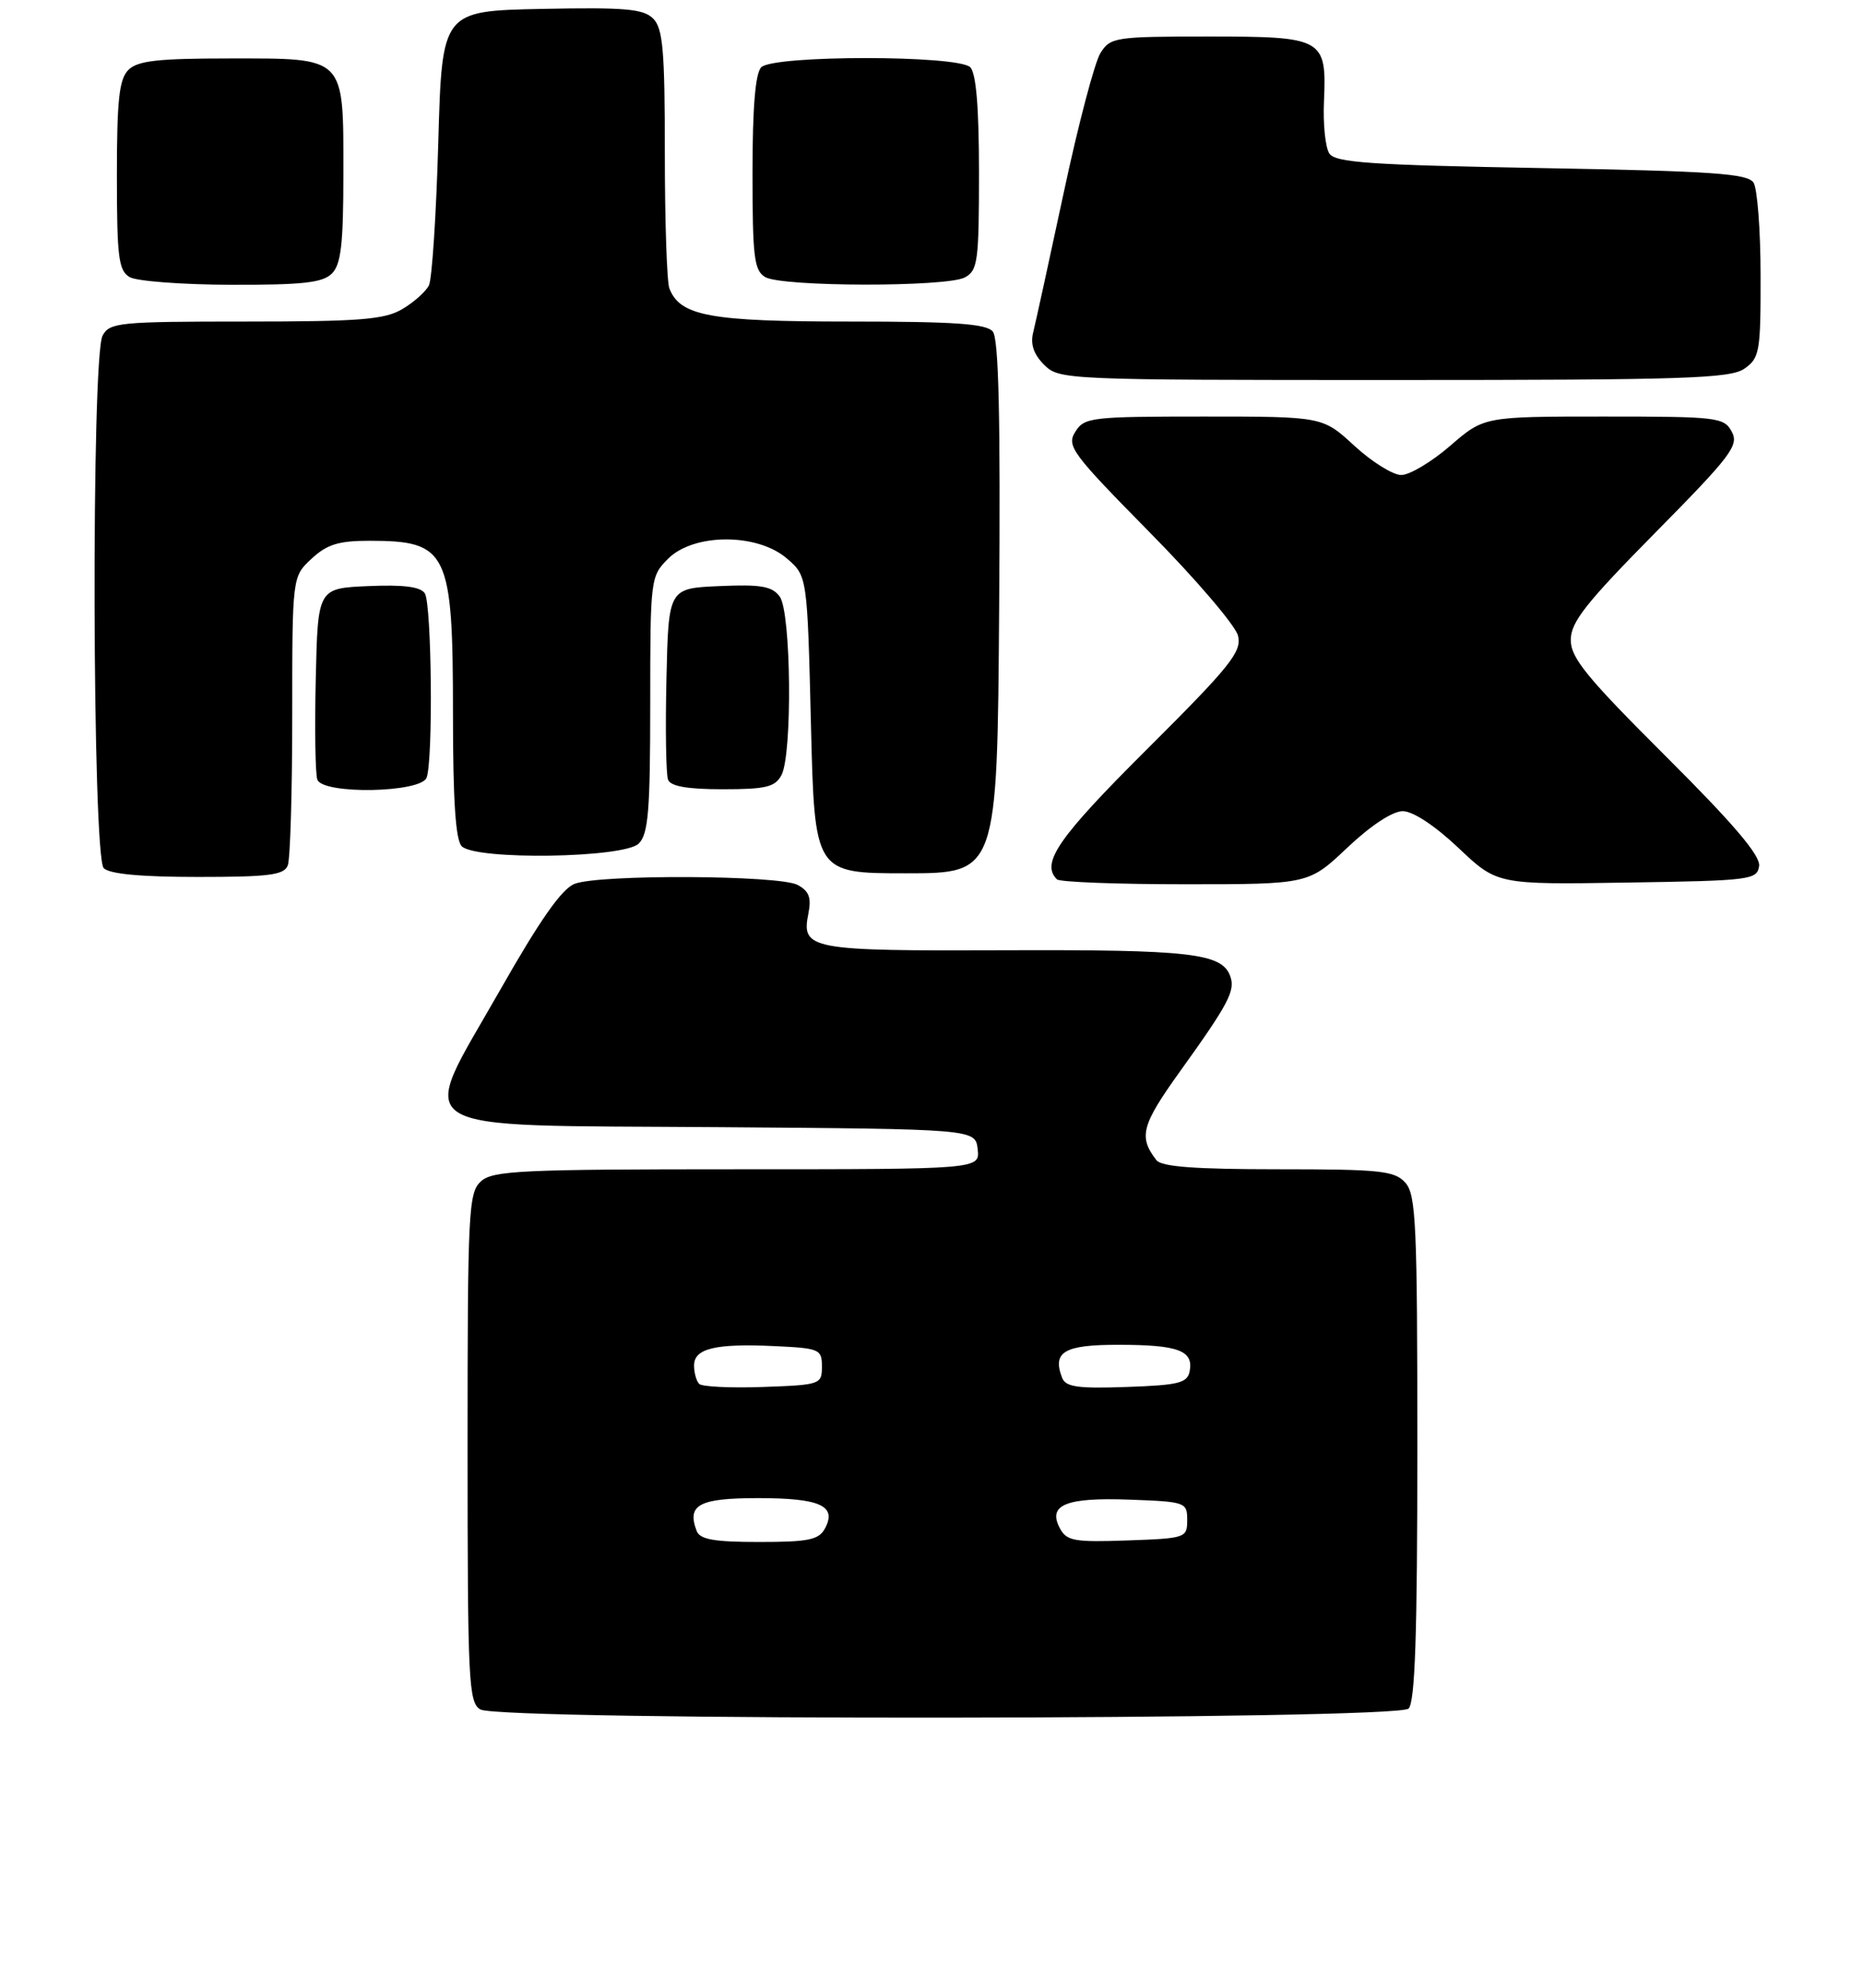 <?xml version="1.0" encoding="UTF-8" standalone="no"?>
<!DOCTYPE svg PUBLIC "-//W3C//DTD SVG 1.1//EN" "http://www.w3.org/Graphics/SVG/1.1/DTD/svg11.dtd" >
<svg xmlns="http://www.w3.org/2000/svg" xmlns:xlink="http://www.w3.org/1999/xlink" version="1.1" viewBox="0 0 255 272">
 <g >
 <path fill="currentColor"
d=" M 192.80 233.80 C 193.69 232.91 194.00 223.61 194.00 198.13 C 194.00 167.46 193.82 163.46 192.35 161.83 C 190.88 160.20 188.93 160.00 174.97 160.00 C 163.57 160.00 158.98 159.66 158.28 158.75 C 155.82 155.57 156.24 153.97 161.45 146.70 C 168.24 137.25 169.14 135.52 168.36 133.50 C 167.19 130.44 162.79 129.94 137.79 130.03 C 110.74 130.14 109.66 129.94 110.65 125.00 C 111.08 122.83 110.74 121.93 109.17 121.09 C 106.66 119.75 82.12 119.62 78.66 120.94 C 76.91 121.60 73.92 125.86 68.45 135.48 C 57.08 155.48 54.59 153.91 98.22 154.24 C 133.50 154.50 133.50 154.50 133.82 157.25 C 134.13 160.00 134.13 160.00 100.90 160.00 C 71.37 160.00 67.45 160.18 65.83 161.65 C 64.12 163.20 64.00 165.67 64.00 198.11 C 64.00 230.19 64.14 232.98 65.75 233.92 C 68.44 235.49 191.23 235.37 192.80 233.80 Z  M 184.41 116.00 C 187.61 112.97 190.60 111.00 192.00 111.00 C 193.40 111.00 196.40 112.98 199.62 116.02 C 204.93 121.05 204.93 121.05 222.71 120.77 C 239.63 120.51 240.51 120.40 240.78 118.50 C 240.98 117.08 237.29 112.74 228.03 103.51 C 217.18 92.70 215.00 90.03 215.00 87.57 C 215.00 85.13 217.05 82.53 226.58 72.88 C 236.97 62.36 238.04 60.94 237.04 59.08 C 235.98 57.10 235.11 57.00 219.53 57.00 C 203.12 57.00 203.12 57.00 198.50 61.00 C 195.96 63.20 192.94 65.00 191.80 65.00 C 190.66 65.00 187.77 63.20 185.38 61.00 C 181.04 57.00 181.04 57.00 164.76 57.00 C 149.33 57.00 148.41 57.11 147.18 59.09 C 145.96 61.03 146.71 62.03 157.36 72.84 C 163.69 79.25 169.13 85.62 169.46 87.00 C 169.99 89.18 168.42 91.15 157.03 102.49 C 144.81 114.66 142.43 118.10 144.67 120.33 C 145.03 120.70 152.94 121.00 162.23 121.00 C 179.12 121.00 179.12 121.00 184.41 116.00 Z  M 39.39 118.42 C 39.73 117.55 40.00 108.30 40.00 97.87 C 40.00 78.90 40.00 78.90 42.65 76.45 C 44.76 74.49 46.35 74.00 50.56 74.00 C 61.31 74.00 62.00 75.43 62.00 97.75 C 62.00 109.52 62.36 114.96 63.20 115.80 C 65.13 117.73 85.44 117.42 87.43 115.43 C 88.74 114.12 89.00 110.94 89.00 96.38 C 89.00 79.16 89.04 78.87 91.45 76.45 C 94.96 72.95 103.64 72.93 107.69 76.41 C 110.50 78.82 110.50 78.82 111.00 99.16 C 111.50 119.50 111.50 119.50 124.00 119.50 C 136.50 119.50 136.50 119.50 136.76 83.12 C 136.95 57.10 136.70 46.35 135.89 45.37 C 135.01 44.30 130.70 44.00 116.33 44.00 C 97.17 44.00 93.08 43.25 91.62 39.46 C 91.28 38.56 91.00 30.26 91.00 20.99 C 91.00 6.88 90.74 3.88 89.40 2.54 C 88.06 1.21 85.58 0.99 74.15 1.22 C 60.50 1.50 60.50 1.50 59.99 19.50 C 59.71 29.40 59.13 38.20 58.71 39.05 C 58.28 39.91 56.64 41.37 55.06 42.30 C 52.64 43.73 49.29 44.00 33.63 44.00 C 16.30 44.00 15.00 44.13 14.04 45.93 C 12.48 48.85 12.63 117.23 14.20 118.80 C 15.00 119.60 19.33 120.00 27.09 120.00 C 36.83 120.00 38.89 119.74 39.39 118.42 Z  M 58.39 106.42 C 59.30 104.04 59.09 82.70 58.15 81.20 C 57.57 80.29 55.26 79.99 50.41 80.20 C 43.50 80.50 43.50 80.50 43.22 92.94 C 43.06 99.79 43.16 105.98 43.44 106.69 C 44.22 108.74 57.60 108.49 58.39 106.42 Z  M 106.96 106.07 C 108.48 103.23 108.29 83.79 106.73 81.64 C 105.68 80.22 104.18 79.95 98.48 80.20 C 91.50 80.50 91.50 80.50 91.22 92.94 C 91.06 99.79 91.16 105.98 91.44 106.69 C 91.78 107.60 94.10 108.00 98.93 108.00 C 104.83 108.00 106.09 107.70 106.96 106.07 Z  M 238.78 50.44 C 240.85 48.99 241.00 48.14 240.98 37.69 C 240.98 31.54 240.54 25.82 240.02 25.00 C 239.23 23.75 234.49 23.42 211.00 23.00 C 187.53 22.58 182.76 22.25 181.95 21.00 C 181.41 20.18 181.08 16.97 181.22 13.88 C 181.59 5.23 181.18 5.00 165.40 5.00 C 152.64 5.00 151.98 5.10 150.63 7.25 C 149.84 8.49 147.58 17.07 145.61 26.31 C 143.63 35.56 141.74 44.18 141.42 45.48 C 141.01 47.09 141.48 48.48 142.91 49.91 C 144.97 51.97 145.70 52.00 190.78 52.00 C 230.59 52.00 236.84 51.80 238.78 50.44 Z  M 45.43 37.43 C 46.68 36.17 47.00 33.42 47.00 23.76 C 47.00 7.58 47.41 8.00 31.42 8.00 C 21.59 8.00 18.83 8.31 17.57 9.57 C 16.31 10.84 16.00 13.65 16.00 24.02 C 16.00 35.23 16.23 37.03 17.75 37.92 C 18.71 38.48 24.98 38.95 31.68 38.97 C 41.45 38.99 44.17 38.69 45.43 37.43 Z  M 132.07 37.96 C 133.83 37.02 134.00 35.76 134.00 23.66 C 134.00 14.68 133.61 10.01 132.80 9.20 C 131.13 7.53 105.87 7.53 104.20 9.20 C 103.39 10.01 103.00 14.68 103.00 23.65 C 103.00 35.21 103.22 37.03 104.75 37.92 C 107.05 39.26 129.58 39.30 132.07 37.96 Z  M 95.36 209.50 C 93.98 205.91 95.68 205.00 103.77 205.00 C 112.26 205.00 114.58 206.05 112.92 209.15 C 112.08 210.71 110.69 211.00 103.93 211.00 C 97.75 211.00 95.81 210.66 95.36 209.50 Z  M 145.08 209.14 C 143.35 205.92 145.89 204.88 154.66 205.21 C 162.28 205.49 162.50 205.57 162.50 208.00 C 162.50 210.44 162.30 210.51 154.31 210.79 C 147.06 211.05 145.99 210.86 145.08 209.14 Z  M 95.70 189.37 C 95.32 188.98 95.00 187.85 95.00 186.85 C 95.00 184.52 97.91 183.82 106.03 184.20 C 112.18 184.49 112.50 184.62 112.50 187.00 C 112.50 189.44 112.29 189.51 104.45 189.79 C 100.03 189.95 96.09 189.76 95.70 189.37 Z  M 145.38 188.54 C 144.00 184.96 145.67 184.00 153.22 184.02 C 161.28 184.03 163.37 184.82 162.84 187.62 C 162.53 189.25 161.38 189.54 154.22 189.79 C 147.53 190.03 145.86 189.79 145.38 188.54 Z "/>
</g>
</svg>